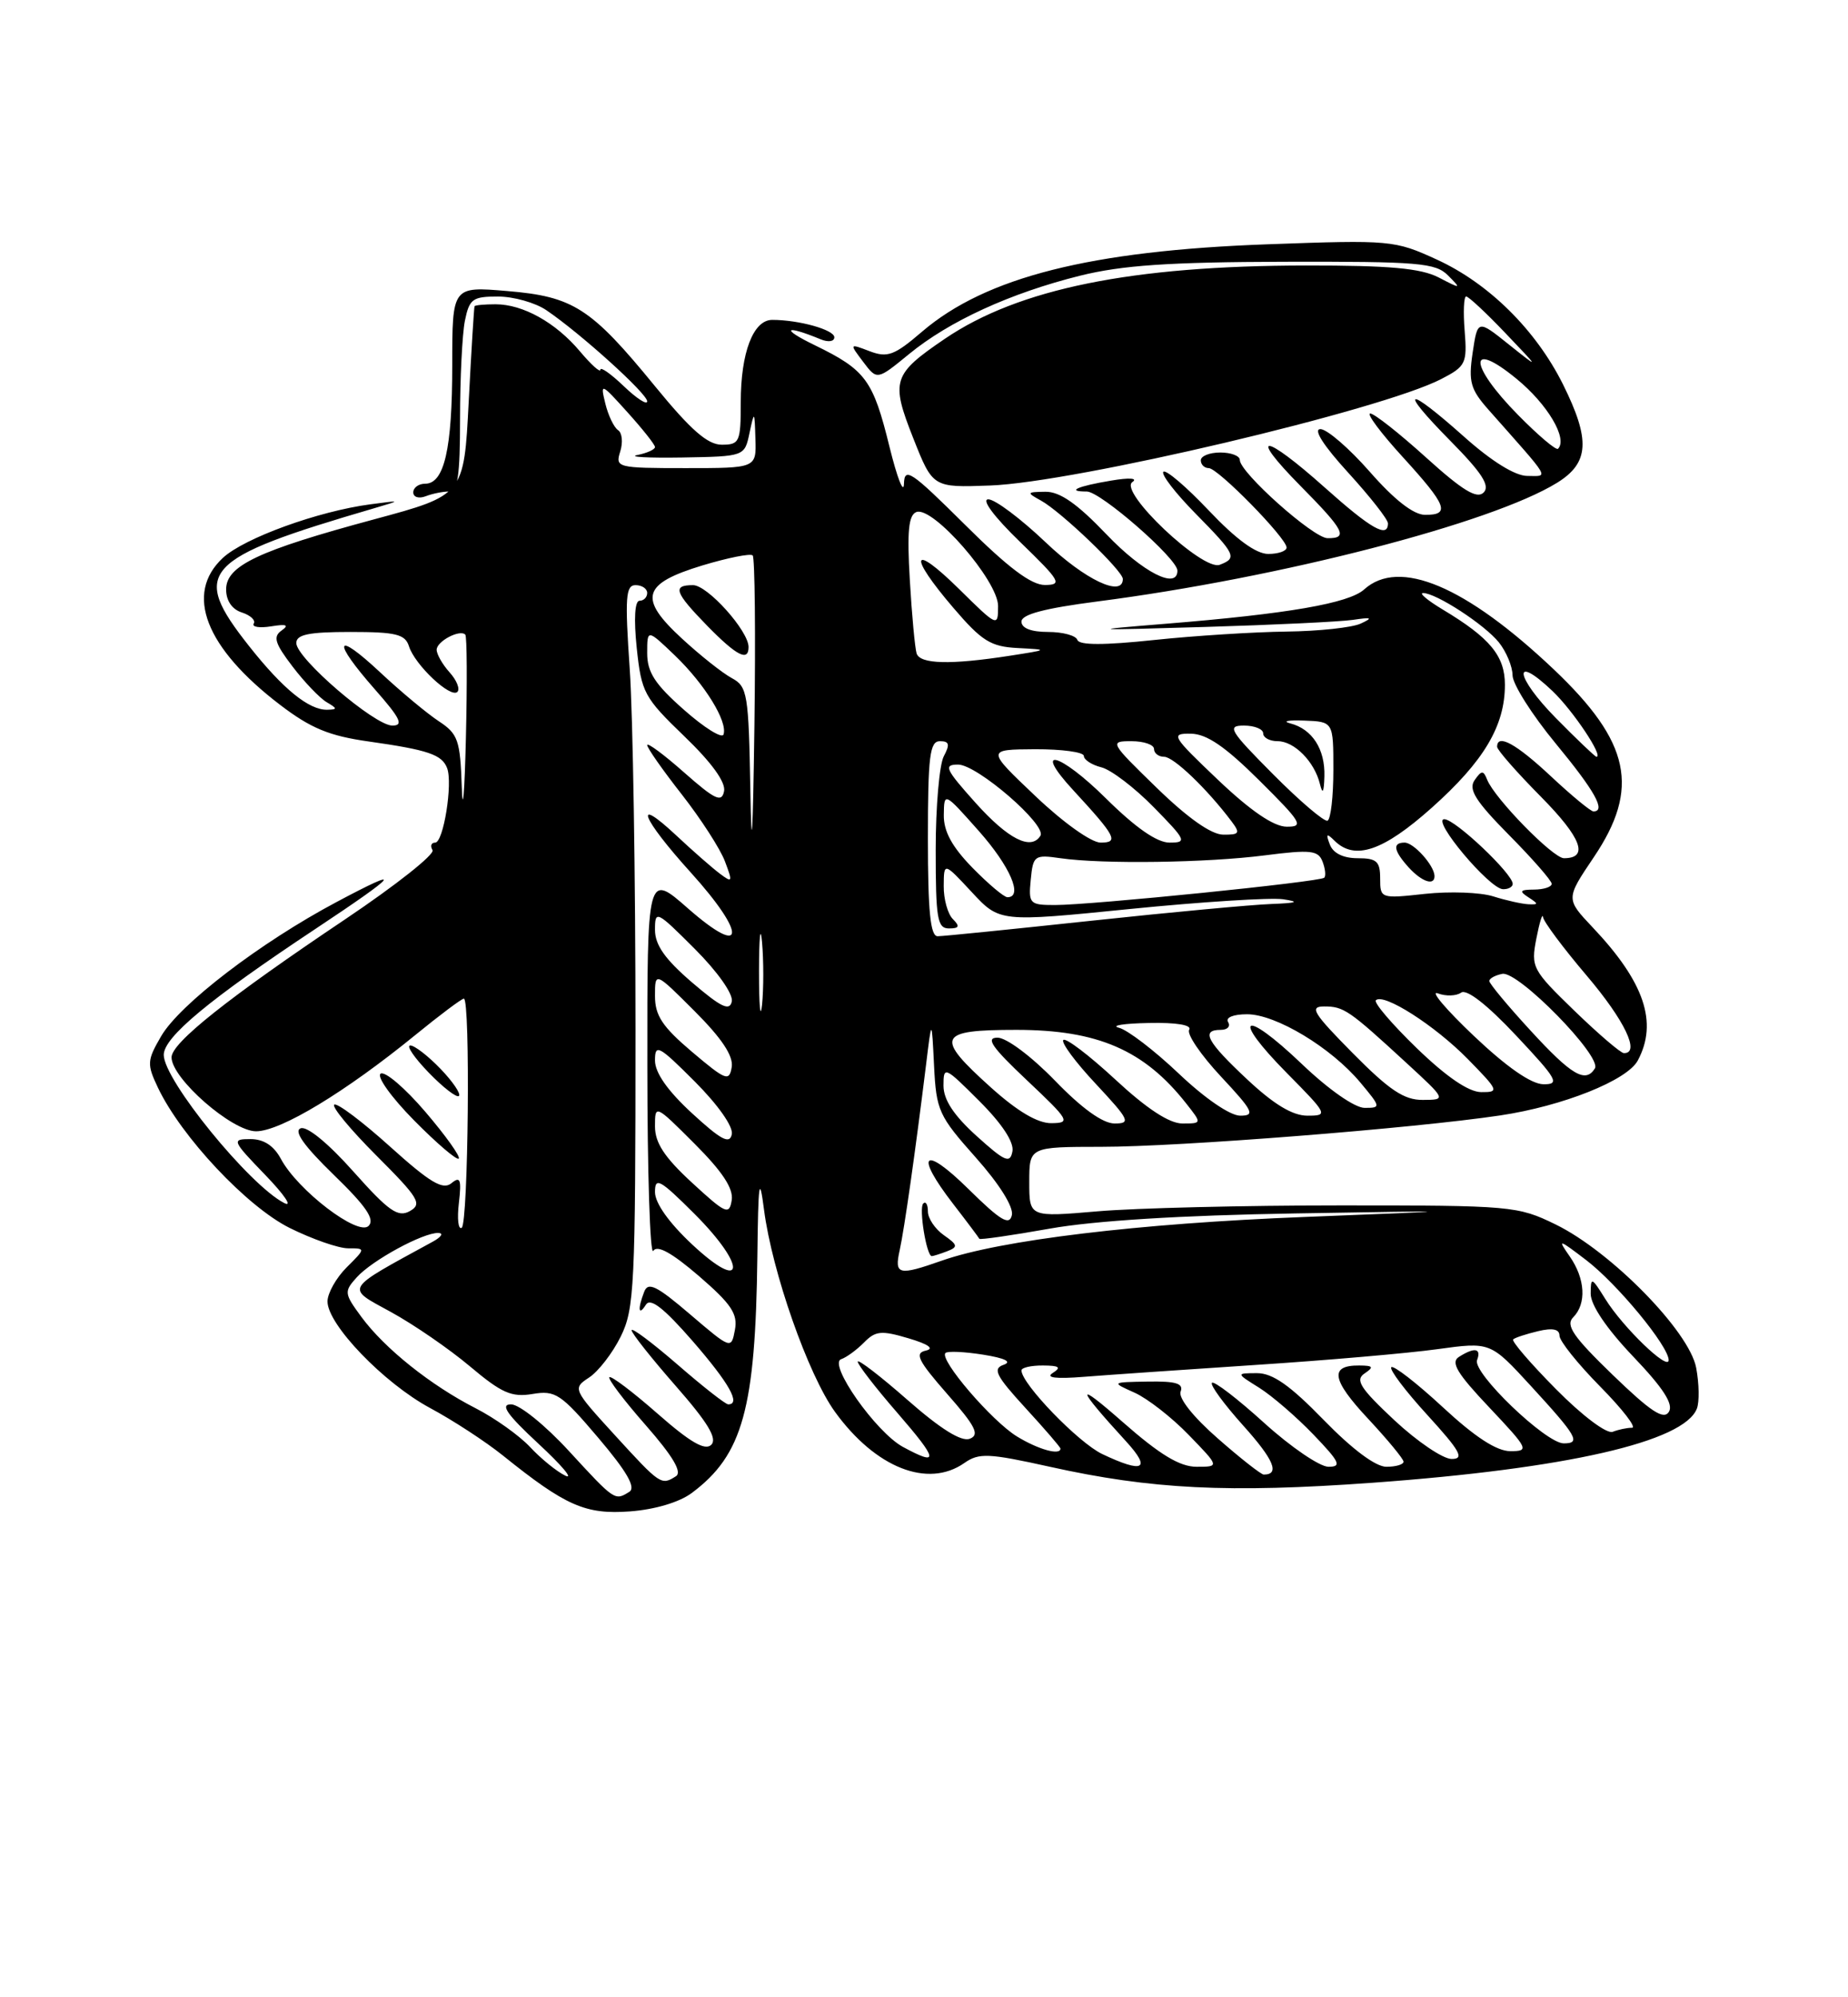 <?xml version="1.0" encoding="UTF-8" standalone="no"?>
<!DOCTYPE svg PUBLIC "-//W3C//DTD SVG 1.1//EN" "http://www.w3.org/Graphics/SVG/1.1/DTD/svg11.dtd" >
<svg xmlns="http://www.w3.org/2000/svg" xmlns:xlink="http://www.w3.org/1999/xlink" version="1.1" viewBox="0 0 237 256">
 <g >
 <path fill="currentColor"
d=" M 88.73 191.35 C 95.26 186.48 96.89 180.57 97.13 161.00 C 97.24 151.50 97.39 150.46 97.98 155.03 C 99.01 163.01 103.64 176.21 107.09 180.97 C 112.29 188.14 118.99 190.79 123.67 187.52 C 125.55 186.20 126.75 186.25 134.64 188.00 C 147.65 190.89 157.53 191.38 176.00 190.05 C 200.88 188.25 215.99 184.80 217.62 180.54 C 217.95 179.69 217.91 177.34 217.53 175.32 C 216.66 170.65 206.61 160.41 199.50 156.94 C 194.65 154.57 193.82 154.50 172.00 154.50 C 159.62 154.50 145.56 154.84 140.75 155.26 C 132.00 156.01 132.00 156.01 132.00 151.51 C 132.00 147.00 132.00 147.00 141.25 146.99 C 151.25 146.99 181.25 144.63 192.38 142.97 C 200.43 141.77 208.67 138.48 210.04 135.93 C 212.65 131.05 210.89 125.87 204.25 118.86 C 200.80 115.21 200.80 115.21 204.40 109.87 C 210.35 101.04 209.09 95.12 199.29 85.82 C 187.99 75.11 179.43 71.50 174.95 75.55 C 172.98 77.33 165.17 78.68 149.50 79.95 C 139.23 80.78 139.57 80.80 154.50 80.36 C 163.30 80.10 171.85 79.69 173.50 79.45 C 175.93 79.09 176.12 79.18 174.50 79.93 C 173.40 80.44 169.12 80.90 165.00 80.95 C 160.88 81.00 153.23 81.48 148.01 82.03 C 141.58 82.71 138.40 82.71 138.17 82.02 C 137.99 81.46 136.30 81.00 134.42 81.00 C 132.24 81.00 131.00 80.52 131.00 79.67 C 131.00 78.75 133.95 77.97 140.75 77.09 C 164.13 74.07 191.31 67.06 199.69 61.88 C 203.82 59.33 203.99 56.38 200.44 49.25 C 196.96 42.28 190.93 36.32 184.27 33.27 C 178.86 30.79 178.34 30.74 162.61 31.31 C 139.88 32.12 126.42 35.52 118.25 42.51 C 114.70 45.56 113.82 45.88 111.54 45.02 C 108.92 44.02 108.92 44.02 110.70 46.38 C 112.48 48.74 112.48 48.74 116.56 45.40 C 121.74 41.15 129.57 37.57 138.50 35.34 C 143.89 34.00 149.92 33.59 164.71 33.55 C 181.95 33.51 184.11 33.69 185.71 35.31 C 187.44 37.05 187.39 37.06 184.50 35.56 C 182.20 34.38 178.21 34.02 167.50 34.03 C 145.17 34.05 130.64 37.00 121.18 43.42 C 114.47 47.98 114.21 48.80 117.12 56.16 C 119.63 62.50 119.63 62.50 126.97 62.23 C 137.81 61.84 177.19 52.55 184.84 48.58 C 187.98 46.96 188.17 46.57 187.84 42.43 C 187.64 39.99 187.73 38.00 188.03 38.00 C 188.34 38.00 190.59 40.10 193.04 42.67 C 197.50 47.34 197.50 47.34 193.50 44.15 C 189.50 40.95 189.50 40.95 188.86 45.22 C 188.31 48.93 188.58 49.90 190.88 52.50 C 199.08 61.76 198.64 61.00 195.87 61.00 C 194.32 61.00 191.31 59.14 187.79 56.00 C 180.31 49.33 179.22 49.63 185.99 56.49 C 190.07 60.62 191.13 62.27 190.27 63.13 C 189.41 63.99 187.58 62.88 182.89 58.64 C 179.46 55.54 176.24 53.00 175.73 53.00 C 175.22 53.00 177.09 55.51 179.90 58.58 C 185.57 64.79 186.04 66.01 182.75 65.99 C 181.28 65.98 178.82 64.06 175.69 60.49 C 173.04 57.47 170.18 55.00 169.34 55.00 C 168.38 55.00 169.72 57.10 172.90 60.58 C 175.70 63.65 178.00 66.57 178.00 67.08 C 178.00 69.02 175.86 67.81 169.91 62.50 C 162.06 55.49 159.93 55.34 166.78 62.28 C 172.42 67.98 172.95 69.01 170.25 68.98 C 168.41 68.95 159.00 60.56 159.00 58.95 C 159.00 58.43 157.88 58.00 156.50 58.00 C 155.12 58.00 154.00 58.45 154.00 59.00 C 154.00 59.55 154.46 60.00 155.02 60.00 C 156.20 60.00 165.00 68.97 165.00 70.18 C 165.00 70.63 163.94 71.00 162.65 71.00 C 161.08 71.00 158.52 69.12 155.03 65.44 C 152.14 62.39 149.52 60.15 149.20 60.47 C 148.88 60.79 150.73 63.19 153.31 65.81 C 158.49 71.07 158.70 71.52 156.43 72.39 C 154.24 73.23 143.42 63.01 145.22 61.79 C 145.97 61.28 144.84 61.20 142.50 61.60 C 138.16 62.32 136.65 63.00 139.38 63.00 C 141.14 63.00 151.00 71.60 151.00 73.14 C 151.00 75.63 146.54 73.35 141.91 68.50 C 138.15 64.56 135.93 63.01 134.08 63.03 C 131.66 63.06 131.62 63.13 133.50 64.16 C 136.06 65.56 144.00 73.16 144.00 74.21 C 144.00 76.62 139.13 74.31 134.09 69.50 C 130.91 66.48 127.61 64.00 126.75 64.00 C 125.82 64.00 127.48 66.23 130.84 69.48 C 135.99 74.47 136.28 74.96 134.02 74.98 C 132.26 74.99 129.31 72.78 123.77 67.27 C 116.83 60.38 115.99 59.81 115.93 62.02 C 115.89 63.39 115.06 61.25 114.08 57.29 C 111.97 48.70 111.03 47.43 104.50 44.25 C 100.08 42.11 100.60 41.58 105.25 43.49 C 106.22 43.89 107.00 43.78 107.00 43.23 C 107.00 42.27 102.46 41.00 99.04 41.00 C 96.60 41.00 95.00 45.19 95.00 51.55 C 95.00 56.66 94.85 57.00 92.56 57.00 C 90.75 57.00 88.59 55.11 84.04 49.55 C 75.79 39.46 73.55 38.01 65.02 37.30 C 58.00 36.71 58.00 36.71 58.00 46.79 C 58.00 57.55 56.98 62.00 54.52 62.00 C 53.69 62.00 53.00 62.50 53.00 63.11 C 53.00 63.72 53.71 63.94 54.58 63.61 C 55.45 63.27 56.80 63.00 57.58 63.00 C 58.71 63.00 59.00 61.05 59.00 53.62 C 59.00 48.47 59.28 42.84 59.62 41.12 C 60.19 38.31 60.61 38.00 63.88 38.01 C 65.87 38.01 68.66 38.80 70.07 39.76 C 74.44 42.72 83.00 50.45 83.00 51.44 C 83.00 51.95 81.65 51.08 80.00 49.50 C 78.35 47.92 77.00 46.97 77.00 47.39 C 77.00 47.81 75.82 46.75 74.38 45.04 C 71.27 41.34 67.07 39.00 63.55 39.00 C 62.15 39.00 60.94 39.11 60.86 39.25 C 60.79 39.39 60.45 44.89 60.11 51.48 C 59.50 63.46 59.50 63.46 48.00 66.56 C 33.12 70.57 29.00 72.51 29.00 75.55 C 29.00 76.99 29.76 78.11 31.01 78.50 C 32.12 78.86 32.81 79.50 32.54 79.93 C 32.28 80.36 33.28 80.52 34.78 80.28 C 36.74 79.96 37.11 80.11 36.12 80.81 C 34.99 81.60 35.24 82.45 37.51 85.42 C 39.03 87.42 41.01 89.48 41.89 90.00 C 43.28 90.81 43.29 90.94 41.97 90.97 C 39.62 91.02 36.29 88.31 31.95 82.82 C 24.37 73.23 25.83 71.62 48.00 65.14 C 51.50 64.11 51.50 64.11 47.50 64.64 C 40.82 65.52 31.33 68.96 28.59 71.50 C 23.63 76.10 26.33 83.03 35.93 90.35 C 39.86 93.35 42.24 94.33 47.30 95.04 C 54.91 96.12 56.68 96.72 57.34 98.45 C 58.09 100.41 56.87 108.00 55.81 108.00 C 55.30 108.00 55.15 108.43 55.47 108.96 C 55.80 109.49 50.76 113.47 44.28 117.82 C 29.22 127.92 22.00 133.66 22.00 135.52 C 22.00 138.23 29.75 145.00 32.84 145.00 C 35.98 145.00 44.28 139.98 53.24 132.68 C 56.39 130.11 59.20 128.00 59.49 128.00 C 60.34 128.00 60.06 156.84 59.21 157.37 C 58.77 157.64 58.61 156.21 58.85 154.19 C 59.20 151.16 59.03 150.72 57.89 151.66 C 56.79 152.56 55.14 151.57 50.03 146.97 C 46.48 143.77 43.25 141.34 42.87 141.58 C 42.49 141.82 44.92 144.76 48.27 148.11 C 53.72 153.56 54.18 154.32 52.56 155.23 C 51.04 156.08 49.86 155.25 45.33 150.17 C 42.11 146.55 39.37 144.30 38.56 144.62 C 37.63 144.97 39.00 146.89 42.79 150.57 C 46.95 154.60 48.11 156.29 47.27 157.13 C 45.92 158.48 38.17 152.56 36.02 148.53 C 35.11 146.84 33.82 146.00 32.12 146.00 C 29.68 146.00 29.75 146.18 34.04 150.62 C 36.49 153.16 37.57 154.77 36.44 154.19 C 31.96 151.89 21.00 138.43 21.00 135.21 C 21.00 132.93 26.82 128.10 40.50 119.03 C 51.21 111.93 52.00 110.91 43.17 115.61 C 33.38 120.81 23.02 128.73 20.65 132.84 C 18.85 135.93 18.83 136.41 20.26 139.42 C 23.26 145.71 31.66 154.65 37.13 157.38 C 40.03 158.82 43.41 160.00 44.65 160.00 C 46.91 160.00 46.91 160.00 44.45 162.45 C 43.10 163.80 42.00 165.77 42.00 166.81 C 42.00 169.77 49.21 177.26 55.14 180.46 C 58.09 182.04 62.30 184.79 64.50 186.56 C 72.55 193.03 75.09 194.14 80.79 193.72 C 83.99 193.48 87.13 192.55 88.73 191.35 Z  M 54.56 142.52 C 51.96 139.47 49.38 137.27 48.82 137.61 C 48.26 137.96 50.18 140.64 53.09 143.59 C 56.00 146.54 58.59 148.75 58.83 148.50 C 59.08 148.25 57.16 145.56 54.56 142.52 Z  M 56.49 136.99 C 54.91 135.35 53.17 134.00 52.62 134.00 C 52.06 134.00 53.13 135.57 54.99 137.49 C 56.84 139.40 58.59 140.75 58.86 140.47 C 59.13 140.20 58.07 138.63 56.49 136.99 Z  M 72.98 186.00 C 69.91 182.66 66.61 180.00 65.54 180.00 C 64.11 180.00 65.01 181.29 69.06 185.05 C 72.05 187.82 73.60 189.66 72.50 189.14 C 71.40 188.61 69.38 186.97 68.00 185.49 C 66.62 184.01 63.48 181.77 61.00 180.50 C 55.24 177.56 49.33 172.84 46.36 168.81 C 44.13 165.78 44.10 165.55 45.76 163.71 C 47.73 161.53 54.26 157.98 56.21 158.03 C 56.92 158.05 56.60 158.55 55.50 159.15 C 44.00 165.43 44.28 164.96 50.11 168.15 C 53.06 169.76 57.63 172.91 60.28 175.14 C 64.33 178.55 65.61 179.12 68.30 178.67 C 71.23 178.18 71.93 178.64 76.72 184.28 C 80.38 188.59 81.57 190.65 80.72 191.20 C 78.85 192.38 78.85 192.38 72.98 186.00 Z  M 78.89 183.99 C 73.46 178.05 73.42 177.96 75.55 176.56 C 76.73 175.79 78.56 173.43 79.60 171.32 C 81.36 167.78 81.50 164.86 81.50 132.00 C 81.50 112.47 81.17 91.66 80.76 85.75 C 80.13 76.56 80.24 75.00 81.51 75.00 C 82.33 75.00 83.00 75.45 83.00 76.00 C 83.00 76.55 82.56 77.00 82.02 77.00 C 81.41 77.00 81.27 79.32 81.66 83.06 C 82.26 88.77 82.61 89.41 87.76 94.37 C 91.26 97.73 93.09 100.26 92.86 101.41 C 92.56 102.91 91.71 102.51 87.75 99.02 C 85.14 96.71 83.00 95.13 83.00 95.50 C 83.00 95.87 85.00 98.72 87.44 101.83 C 89.88 104.95 92.37 108.80 92.97 110.40 C 93.99 113.09 93.94 113.20 92.28 111.95 C 91.30 111.21 88.81 109.03 86.75 107.10 C 81.08 101.80 82.26 104.84 88.58 111.82 C 95.81 119.81 95.59 122.88 88.25 116.45 C 83.00 111.84 83.00 111.84 83.02 136.67 C 83.02 150.33 83.37 160.97 83.78 160.33 C 84.28 159.53 86.15 160.56 89.63 163.55 C 93.80 167.15 94.64 168.41 94.25 170.46 C 93.78 172.95 93.76 172.95 88.50 168.46 C 84.22 164.80 83.12 164.26 82.62 165.56 C 81.75 167.81 81.88 168.74 82.84 167.22 C 83.42 166.31 85.14 167.66 88.83 171.89 C 93.52 177.29 95.05 180.00 93.39 180.00 C 93.05 180.00 90.12 177.71 86.89 174.90 C 83.65 172.10 81.00 170.11 81.00 170.50 C 81.00 170.88 83.55 174.09 86.66 177.64 C 90.76 182.31 92.02 184.38 91.22 185.18 C 90.43 185.97 88.53 184.88 84.34 181.20 C 81.15 178.40 78.37 176.30 78.15 176.52 C 77.93 176.73 80.03 179.51 82.82 182.68 C 86.29 186.64 87.51 188.69 86.69 189.21 C 84.81 190.41 84.68 190.32 78.89 183.99 Z  M 156.18 184.37 C 153.04 181.63 151.10 179.19 151.41 178.37 C 151.81 177.32 150.83 177.02 147.22 177.08 C 142.50 177.16 142.50 177.16 145.50 178.50 C 147.15 179.24 150.28 181.67 152.45 183.92 C 156.41 188.00 156.41 188.00 153.45 188.00 C 151.29 187.99 148.76 186.46 144.00 182.28 C 137.80 176.83 137.94 177.68 144.42 184.75 C 147.69 188.33 146.65 188.88 141.36 186.37 C 138.31 184.92 131.00 177.36 131.00 175.65 C 131.00 175.29 132.24 175.01 133.75 175.02 C 135.85 175.03 136.15 175.25 135.02 175.97 C 134.04 176.59 135.38 176.76 139.02 176.47 C 142.03 176.23 151.93 175.55 161.00 174.95 C 170.07 174.36 180.57 173.45 184.32 172.93 C 191.14 171.99 191.14 171.99 196.32 177.63 C 202.27 184.11 202.78 185.00 200.54 185.00 C 198.25 185.00 188.81 175.94 189.43 174.33 C 190.01 172.80 189.11 172.64 187.10 173.92 C 186.01 174.61 186.86 176.03 191.00 180.40 C 196.03 185.73 196.16 186.00 193.70 186.00 C 191.94 186.00 189.16 184.19 185.03 180.36 C 181.68 177.26 178.71 174.96 178.43 175.24 C 178.15 175.52 180.23 178.28 183.06 181.37 C 187.29 186.01 187.84 187.00 186.17 187.00 C 185.05 187.00 181.75 184.76 178.82 182.03 C 174.44 177.93 173.76 176.87 175.00 176.04 C 176.23 175.21 176.11 175.03 174.31 175.02 C 170.47 174.99 170.78 176.85 175.45 181.84 C 177.95 184.52 180.00 187.00 180.00 187.35 C 180.00 187.71 179.01 188.00 177.80 188.00 C 176.42 188.00 173.41 185.75 169.76 182.00 C 165.45 177.57 163.22 176.00 161.21 176.00 C 158.50 176.01 158.50 176.01 161.50 177.88 C 163.15 178.92 166.28 181.62 168.45 183.88 C 171.82 187.39 172.11 188.00 170.37 188.00 C 169.26 188.00 165.54 185.47 162.13 182.38 C 158.71 179.28 155.70 176.97 155.43 177.24 C 155.16 177.50 156.97 179.97 159.44 182.72 C 163.38 187.10 164.17 189.00 162.07 189.00 C 161.74 189.00 159.08 186.92 156.18 184.37 Z  M 115.79 185.45 C 112.33 183.57 106.15 174.78 107.88 174.21 C 108.56 173.98 109.87 173.02 110.81 172.07 C 112.28 170.57 113.03 170.50 116.50 171.53 C 119.07 172.29 119.87 172.86 118.73 173.11 C 117.26 173.43 117.73 174.39 121.46 178.65 C 125.13 182.82 125.67 183.91 124.37 184.41 C 123.29 184.82 120.63 183.16 116.38 179.43 C 112.87 176.35 110.00 174.15 110.00 174.53 C 110.00 174.91 112.29 177.88 115.10 181.11 C 120.35 187.17 120.48 187.99 115.79 185.45 Z  M 130.43 184.12 C 127.20 182.15 120.42 174.25 121.25 173.42 C 121.51 173.15 123.69 173.25 126.08 173.63 C 128.90 174.08 129.82 174.54 128.71 174.93 C 127.27 175.43 127.72 176.33 131.49 180.44 C 133.97 183.14 136.00 185.49 136.00 185.67 C 136.00 186.58 133.16 185.79 130.43 184.12 Z  M 199.54 178.04 C 196.28 174.75 193.81 171.88 194.06 171.67 C 194.30 171.45 195.74 170.98 197.25 170.62 C 199.12 170.17 200.00 170.36 200.00 171.20 C 200.00 171.88 202.35 174.81 205.22 177.72 C 208.08 180.62 209.92 183.00 209.30 183.00 C 208.67 183.00 207.56 183.23 206.82 183.52 C 206.05 183.81 202.92 181.46 199.54 178.04 Z  M 206.83 176.23 C 201.76 171.33 200.75 169.86 201.75 168.85 C 203.49 167.11 203.31 163.89 201.30 161.02 C 199.72 158.76 199.86 158.79 203.41 161.50 C 207.40 164.54 214.00 172.54 214.00 174.33 C 214.00 175.78 208.14 170.14 205.88 166.50 C 204.11 163.67 204.01 163.63 204.00 165.82 C 204.00 167.28 206.04 170.29 209.44 173.86 C 213.31 177.91 214.64 179.97 214.03 180.96 C 213.36 182.03 211.71 180.94 206.83 176.23 Z  M 88.75 159.49 C 85.79 156.72 84.00 154.20 84.00 152.79 C 84.00 150.81 84.63 151.16 89.10 155.62 C 95.85 162.38 95.54 165.84 88.75 159.49 Z  M 115.38 160.25 C 115.99 157.48 117.39 147.60 118.76 136.50 C 119.49 130.50 119.49 130.50 119.79 136.60 C 120.07 142.34 120.39 143.03 125.12 148.34 C 128.15 151.74 130.00 154.69 129.77 155.74 C 129.46 157.14 128.32 156.46 124.19 152.39 C 118.41 146.70 117.24 147.84 122.24 154.31 C 124.02 156.61 125.53 158.63 125.60 158.78 C 125.67 158.93 129.72 158.35 134.61 157.48 C 140.34 156.46 151.50 155.77 166.00 155.53 C 188.50 155.15 188.50 155.15 167.32 155.98 C 145.98 156.81 128.24 158.95 120.79 161.58 C 115.21 163.54 114.68 163.41 115.38 160.25 Z  M 121.46 160.38 C 122.89 159.83 122.84 159.57 121.05 158.32 C 119.92 157.53 119.00 156.16 119.00 155.28 C 119.00 154.39 118.73 153.93 118.40 154.26 C 117.82 154.84 118.82 161.00 119.50 161.00 C 119.68 161.00 120.57 160.72 121.46 160.38 Z  M 88.75 151.59 C 85.22 148.34 84.00 146.49 84.00 144.37 C 84.00 141.54 84.02 141.54 89.09 146.61 C 92.65 150.17 94.08 152.34 93.84 153.83 C 93.53 155.78 93.08 155.58 88.75 151.59 Z  M 125.24 145.60 C 122.31 142.95 121.00 140.96 121.00 139.15 C 121.00 136.61 121.14 136.67 125.60 141.13 C 128.51 144.03 130.07 146.41 129.84 147.58 C 129.54 149.17 128.88 148.89 125.24 145.60 Z  M 88.75 142.69 C 85.62 139.81 84.00 137.50 84.00 135.92 C 84.00 133.74 84.47 133.99 89.10 138.62 C 92.09 141.62 94.06 144.41 93.85 145.39 C 93.58 146.70 92.47 146.11 88.75 142.69 Z  M 127.11 139.41 C 119.83 132.87 120.21 132.00 130.35 132.00 C 140.77 132.00 146.74 134.59 152.13 141.44 C 154.15 144.00 154.15 144.00 151.63 144.00 C 149.96 144.00 147.07 142.11 143.03 138.36 C 139.68 135.26 136.68 132.98 136.37 133.30 C 136.05 133.61 137.93 136.15 140.54 138.93 C 144.85 143.55 145.07 144.00 142.94 144.00 C 141.43 144.00 138.74 142.07 135.29 138.50 C 132.28 135.40 129.08 133.00 127.93 133.00 C 126.36 133.00 127.20 134.22 131.70 138.46 C 137.15 143.60 137.34 143.93 134.86 143.96 C 133.10 143.99 130.52 142.47 127.11 139.41 Z  M 151.18 137.61 C 148.05 134.64 144.60 132.00 143.50 131.73 C 142.40 131.45 144.11 131.18 147.31 131.12 C 150.91 131.04 152.89 131.38 152.51 131.99 C 152.17 132.53 154.01 135.23 156.59 137.99 C 160.72 142.41 161.01 143.00 159.06 143.00 C 157.76 143.00 154.53 140.79 151.18 137.61 Z  M 159.96 138.36 C 154.77 133.51 153.96 132.00 156.56 132.00 C 157.42 132.00 157.84 131.55 157.50 131.00 C 157.14 130.42 158.16 130.00 159.94 130.00 C 163.63 130.00 170.73 134.28 174.46 138.75 C 177.10 141.91 177.12 142.00 175.01 142.00 C 173.75 142.00 170.38 139.65 166.92 136.34 C 159.40 129.17 157.78 130.19 165.02 137.52 C 170.30 142.86 170.36 143.00 167.67 143.00 C 165.77 143.00 163.38 141.56 159.96 138.36 Z  M 173.50 135.00 C 168.41 129.85 167.88 129.00 169.82 129.00 C 172.34 129.00 173.00 129.46 180.36 136.23 C 185.50 140.96 185.50 140.96 182.47 140.98 C 180.08 141.00 178.19 139.74 173.50 135.00 Z  M 181.71 134.36 C 178.52 131.27 176.16 128.51 176.45 128.21 C 177.43 127.23 184.01 131.43 188.24 135.74 C 192.21 139.79 192.30 140.00 189.96 139.98 C 188.35 139.97 185.51 138.03 181.71 134.36 Z  M 88.75 134.82 C 84.95 131.60 84.00 130.17 84.00 127.66 C 84.00 124.52 84.00 124.52 89.09 129.61 C 92.58 133.10 94.07 135.35 93.84 136.77 C 93.53 138.66 93.09 138.49 88.75 134.82 Z  M 189.01 132.77 C 185.44 129.38 183.36 126.93 184.39 127.32 C 185.41 127.71 186.76 127.67 187.38 127.23 C 188.08 126.72 190.70 128.75 194.42 132.71 C 199.74 138.37 200.09 139.00 197.92 138.97 C 196.35 138.94 193.21 136.75 189.01 132.77 Z  M 196.25 132.05 C 193.36 128.91 191.00 126.07 191.00 125.74 C 191.00 125.41 191.75 125.00 192.67 124.82 C 194.71 124.43 205.48 135.42 204.54 136.94 C 203.34 138.88 201.54 137.82 196.25 132.05 Z  M 201.90 129.54 C 196.51 124.32 196.32 123.97 197.03 120.31 C 197.44 118.21 197.82 116.97 197.89 117.55 C 197.95 118.12 200.47 121.50 203.49 125.05 C 208.36 130.78 210.40 135.04 208.25 134.98 C 207.84 134.97 204.98 132.52 201.90 129.54 Z  M 97.34 124.50 C 97.35 120.10 97.52 118.42 97.73 120.78 C 97.94 123.13 97.94 126.73 97.73 128.78 C 97.51 130.82 97.34 128.90 97.34 124.50 Z  M 88.75 125.92 C 85.29 122.95 84.00 121.12 84.00 119.18 C 84.00 116.62 84.19 116.71 89.10 121.62 C 92.04 124.56 94.05 127.42 93.85 128.36 C 93.58 129.64 92.48 129.11 88.75 125.92 Z  M 119.00 107.50 C 119.00 96.93 119.24 95.00 120.54 95.00 C 121.74 95.00 121.85 95.41 121.04 96.93 C 120.47 98.00 120.00 103.40 120.00 108.93 C 120.00 117.74 120.21 119.00 121.70 119.00 C 123.02 119.00 123.13 118.73 122.20 117.80 C 121.54 117.14 121.01 115.23 121.03 113.55 C 121.05 110.50 121.05 110.50 124.63 114.35 C 128.20 118.19 128.20 118.19 144.90 116.51 C 154.09 115.59 162.93 115.03 164.55 115.26 C 166.75 115.59 166.36 115.74 163.00 115.87 C 160.53 115.96 150.18 116.92 140.00 118.01 C 129.82 119.10 120.94 120.00 120.25 120.00 C 119.32 120.00 119.00 116.83 119.00 107.50 Z  M 132.19 112.75 C 132.49 109.65 132.66 109.52 136.00 110.00 C 141.43 110.78 154.80 110.59 162.24 109.63 C 168.09 108.88 169.06 108.99 169.61 110.43 C 169.96 111.34 170.06 112.27 169.83 112.50 C 169.31 113.03 139.94 116.00 135.30 116.00 C 132.04 116.00 131.89 115.84 132.19 112.75 Z  M 191.50 114.89 C 189.85 114.37 185.91 114.23 182.75 114.57 C 177.07 115.19 177.00 115.17 177.00 112.60 C 177.00 110.40 176.56 110.00 174.11 110.00 C 172.27 110.00 170.97 109.36 170.55 108.25 C 170.01 106.85 170.13 106.75 171.14 107.75 C 173.74 110.33 177.39 109.09 183.62 103.53 C 190.31 97.56 193.00 93.04 193.00 87.77 C 193.00 84.07 191.09 81.76 185.00 78.11 C 183.07 76.95 181.95 76.01 182.50 76.01 C 184.18 76.01 190.40 80.06 192.23 82.34 C 193.18 83.53 193.97 85.42 193.98 86.56 C 193.99 87.69 196.47 91.61 199.50 95.28 C 204.57 101.42 206.00 104.00 204.35 104.00 C 204.00 104.00 201.54 101.97 198.90 99.50 C 194.43 95.32 192.00 93.99 192.00 95.72 C 192.00 96.12 194.53 99.00 197.62 102.12 C 202.83 107.39 203.81 110.00 200.57 110.00 C 199.17 110.00 191.67 102.33 190.72 99.93 C 190.24 98.71 190.00 98.72 189.11 100.00 C 188.29 101.18 189.23 102.68 193.53 107.03 C 196.54 110.07 199.00 112.88 199.00 113.28 C 199.00 113.68 197.99 114.01 196.75 114.02 C 194.93 114.03 194.79 114.22 196.00 115.00 C 197.33 115.86 197.33 115.96 196.00 115.90 C 195.18 115.86 193.15 115.41 191.50 114.89 Z  M 194.00 113.29 C 194.00 111.99 186.61 105.00 185.23 105.00 C 183.52 105.00 191.01 113.92 192.75 113.97 C 193.44 113.99 194.00 113.68 194.00 113.29 Z  M 183.97 112.25 C 183.91 110.89 181.30 108.00 180.14 108.00 C 178.55 108.00 178.72 109.03 180.65 111.17 C 182.35 113.04 184.02 113.59 183.97 112.25 Z  M 124.70 111.21 C 122.08 108.52 121.01 106.55 121.04 104.46 C 121.08 101.50 121.08 101.50 125.52 106.50 C 129.54 111.03 131.26 115.00 129.20 115.00 C 128.76 115.00 126.74 113.29 124.70 111.21 Z  M 96.23 101.29 C 96.01 88.92 95.86 88.00 93.86 86.92 C 92.68 86.29 89.80 84.01 87.46 81.85 C 81.83 76.67 82.35 74.82 90.09 72.47 C 93.35 71.49 96.24 70.91 96.53 71.19 C 96.81 71.48 96.91 81.34 96.75 93.10 C 96.55 107.45 96.38 110.14 96.23 101.29 Z  M 96.00 82.93 C 96.00 80.86 90.74 75.00 88.88 75.00 C 86.19 75.00 86.52 75.92 90.70 80.21 C 94.47 84.06 96.00 84.85 96.00 82.93 Z  M 125.11 102.90 C 121.22 98.56 120.97 98.00 122.88 98.00 C 125.31 98.00 134.28 105.75 133.43 107.12 C 132.23 109.05 129.29 107.56 125.11 102.90 Z  M 132.78 102.03 C 126.50 96.07 126.50 96.07 132.75 96.03 C 136.19 96.02 139.00 96.40 139.00 96.89 C 139.00 97.38 140.01 98.04 141.25 98.35 C 142.49 98.66 145.51 100.96 147.96 103.46 C 152.13 107.71 152.26 108.00 149.99 108.00 C 148.37 108.00 145.63 106.09 141.81 102.31 C 135.85 96.42 132.34 95.54 137.62 101.26 C 143.12 107.22 143.52 108.00 141.15 108.00 C 139.96 108.00 136.35 105.43 132.78 102.03 Z  M 59.22 100.87 C 59.02 94.86 58.74 94.06 56.27 92.44 C 54.78 91.46 51.40 88.65 48.77 86.19 C 42.93 80.73 42.51 82.03 48.08 88.36 C 51.35 92.07 51.80 93.00 50.32 93.00 C 48.04 93.00 38.00 84.38 38.00 82.42 C 38.00 81.33 39.60 81.00 44.93 81.00 C 50.79 81.00 51.96 81.29 52.45 82.84 C 53.21 85.23 57.79 89.54 58.66 88.68 C 59.02 88.31 58.57 87.19 57.66 86.18 C 56.75 85.17 56.00 83.86 56.00 83.28 C 56.00 82.20 58.97 80.63 59.67 81.34 C 59.89 81.55 59.92 87.53 59.75 94.61 C 59.58 101.70 59.34 104.51 59.22 100.87 Z  M 148.35 100.98 C 142.33 95.13 142.26 95.00 145.10 95.00 C 146.69 95.00 148.00 95.45 148.00 96.00 C 148.00 96.55 148.59 97.00 149.30 97.00 C 150.51 97.00 154.79 101.10 157.92 105.25 C 159.09 106.80 158.97 107.00 156.87 106.98 C 155.34 106.97 152.32 104.84 148.35 100.98 Z  M 156.22 99.97 C 150.27 94.31 150.09 94.00 152.72 94.04 C 154.75 94.06 157.12 95.68 161.50 100.03 C 166.94 105.43 167.27 105.98 165.00 105.96 C 163.34 105.94 160.40 103.94 156.22 99.97 Z  M 163.28 99.25 C 157.68 93.62 157.31 93.00 159.53 93.00 C 160.89 93.00 162.00 93.45 162.00 94.00 C 162.00 94.55 162.83 95.00 163.85 95.00 C 165.99 95.00 168.58 97.62 169.28 100.50 C 169.62 101.88 169.79 101.57 169.85 99.50 C 169.95 96.02 168.29 93.45 165.48 92.72 C 164.39 92.44 165.19 92.28 167.25 92.36 C 171.00 92.50 171.00 92.50 171.00 98.69 C 171.00 102.10 170.66 105.02 170.25 105.19 C 169.84 105.36 166.70 102.69 163.28 99.25 Z  M 199.52 92.02 C 194.29 86.71 193.92 83.65 199.10 88.57 C 201.73 91.07 205.69 97.00 204.74 97.00 C 204.57 97.00 202.22 94.76 199.52 92.02 Z  M 87.73 90.99 C 84.00 87.71 83.00 86.17 83.00 83.72 C 83.00 80.61 83.00 80.61 86.59 84.05 C 90.41 87.73 93.34 92.49 92.79 94.14 C 92.60 94.70 90.32 93.28 87.73 90.99 Z  M 117.55 83.75 C 117.34 83.06 116.94 78.82 116.68 74.32 C 116.31 68.11 116.52 66.02 117.52 65.63 C 119.63 64.82 128.00 74.43 128.00 77.67 C 128.00 80.39 127.93 80.36 123.00 75.50 C 116.90 69.49 116.40 71.06 122.25 77.89 C 125.91 82.17 127.05 82.88 130.50 83.06 C 134.50 83.27 134.50 83.27 129.50 84.05 C 121.89 85.23 117.98 85.13 117.55 83.75 Z  M 79.54 57.88 C 79.91 56.71 79.79 55.47 79.26 55.13 C 78.74 54.78 78.00 53.25 77.63 51.72 C 76.97 49.03 77.07 49.07 80.47 52.84 C 82.41 54.99 84.00 56.99 84.00 57.30 C 84.00 57.61 82.99 58.07 81.75 58.32 C 80.51 58.57 83.10 58.71 87.49 58.64 C 95.49 58.50 95.49 58.50 96.12 55.50 C 96.74 52.60 96.77 52.62 96.88 56.25 C 97.00 60.00 97.00 60.00 87.93 60.00 C 79.14 60.00 78.89 59.93 79.54 57.88 Z  M 194.69 53.19 C 188.35 46.76 188.23 43.41 194.51 48.57 C 198.47 51.81 201.09 56.24 199.81 57.52 C 199.57 57.76 197.27 55.81 194.69 53.19 Z "/>
</g>
</svg>